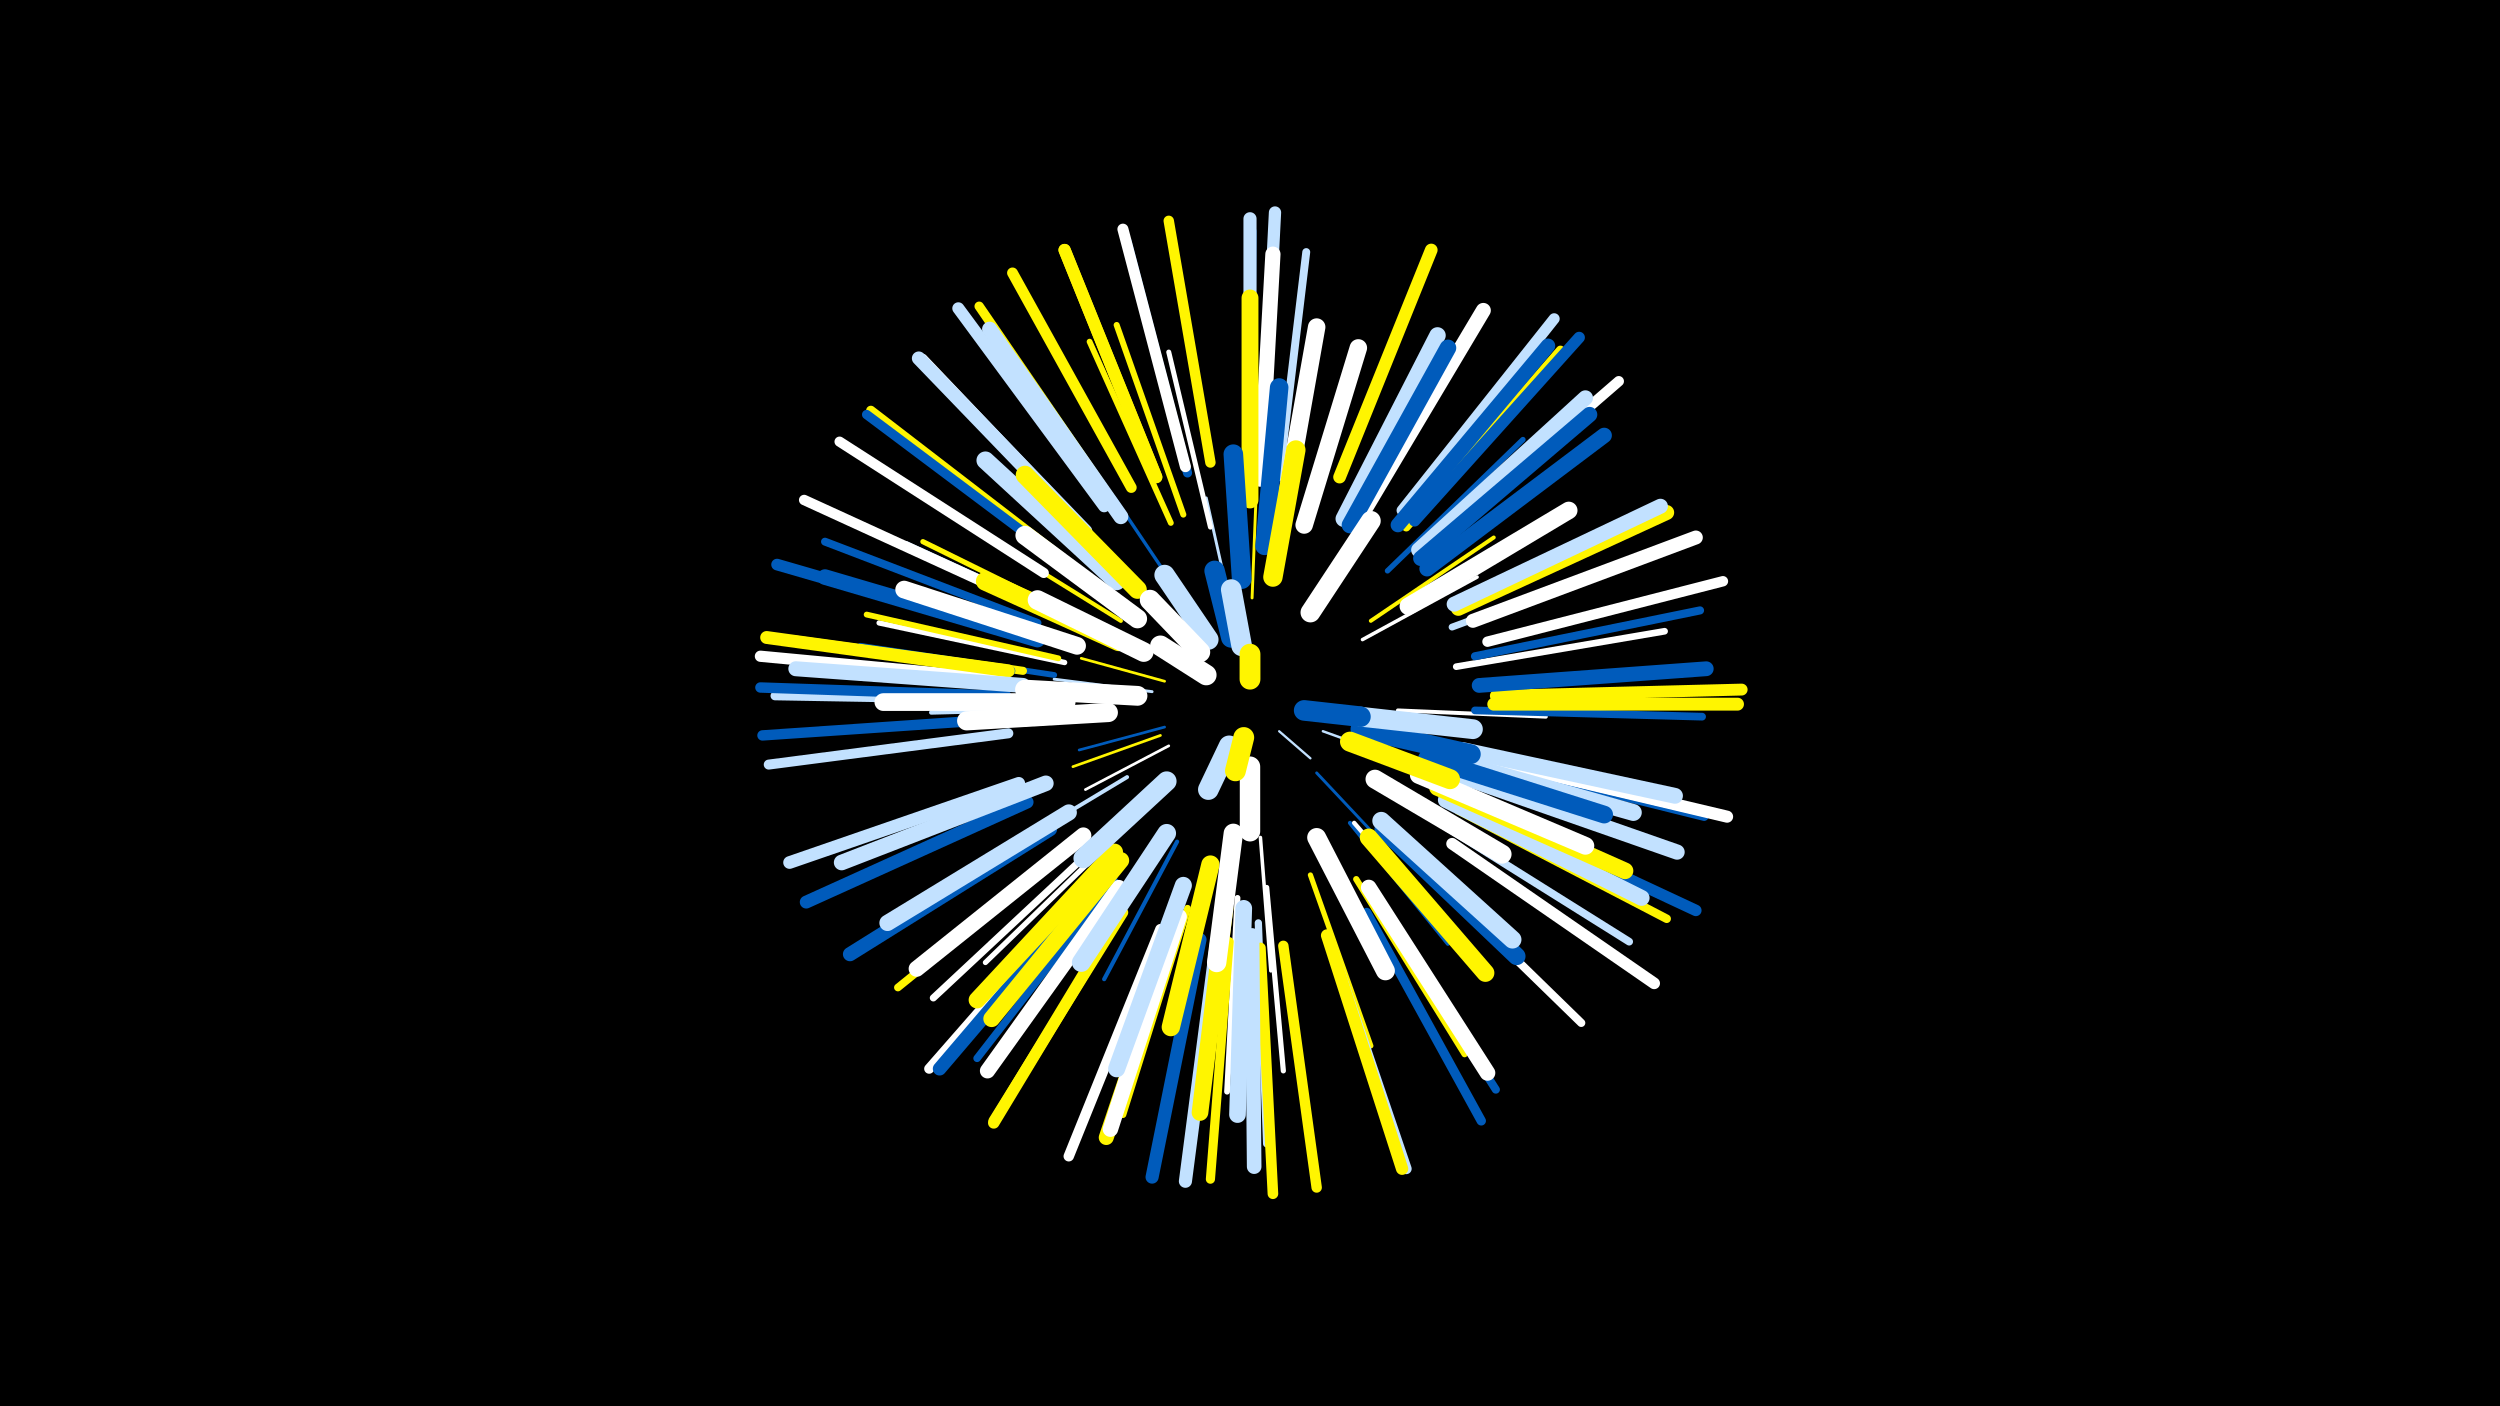 <svg width="1200" height="675" viewBox="-500 -500 1200 675" xmlns="http://www.w3.org/2000/svg"><path d="M-500-500h1200v675h-1200z" fill="#000"/><style>.sparkles path{stroke-linecap:round}</style><g class="sparkles"><path d="M114-149l15 13" stroke-width="1.1" stroke="#c2e1ff1"/><path d="M96-184l-3-21" stroke-width="1.1" stroke="#005bbb2"/><path d="M135-149l36 13" stroke-width="1.2" stroke="#c2e1ff6"/><path d="M59-173l-40-11" stroke-width="1.3" stroke="#fff5008"/><path d="M59-151l-41 11" stroke-width="1.3" stroke="#005bbb8"/><path d="M61-142l-40 21" stroke-width="1.3" stroke="#fff9"/><path d="M57-147l-42 15" stroke-width="1.3" stroke="#fff5009"/><path d="M132-129l31 33" stroke-width="1.4" stroke="#005bbb9"/><path d="M53-168l-47-6" stroke-width="1.4" stroke="#c2e1ffA"/><path d="M90-212l-11-49" stroke-width="1.4" stroke="#c2e1ffC"/><path d="M101-213l2-51" stroke-width="1.4" stroke="#fff500C"/><path d="M64-201l-36-39" stroke-width="1.5" stroke="#005bbbD"/><path d="M68-212l-33-49" stroke-width="1.6" stroke="#005bbb10"/><path d="M154-193l55-30" stroke-width="1.7" stroke="#fff13"/><path d="M105-98l5 64" stroke-width="1.7" stroke="#fff14"/><path d="M41-127l-60 36" stroke-width="1.9" stroke="#c2e1ff18"/><path d="M158-202l59-40" stroke-width="1.9" stroke="#fff50019"/><path d="M171-159l71 3" stroke-width="1.9" stroke="#fff19"/><path d="M38-202l-63-39" stroke-width="2.0" stroke="#fff5001B"/><path d="M65-96l-35 66" stroke-width="2.0" stroke="#005bbb1C"/><path d="M148-105l47 58" stroke-width="2.0" stroke="#005bbb1C"/><path d="M24-160l-77 2" stroke-width="2.1" stroke="#c2e1ff1E"/><path d="M150-105l50 58" stroke-width="2.1" stroke="#fff1E"/><path d="M81-247l-20-84" stroke-width="2.4" stroke="#fff28"/><path d="M129-80l29 82" stroke-width="2.5" stroke="#fff50029"/><path d="M22-201l-79-39" stroke-width="2.5" stroke="#fff50029"/><path d="M108-74l8 88" stroke-width="2.5" stroke="#fff2A"/><path d="M37-100l-64 62" stroke-width="2.5" stroke="#fff2B"/><path d="M18-201l-83-38" stroke-width="2.6" stroke="#c2e1ff2E"/><path d="M11-182l-89-19" stroke-width="2.6" stroke="#fff2E"/><path d="M166-226l65-63" stroke-width="2.6" stroke="#005bbb2E"/><path d="M94-69l-5 93" stroke-width="2.8" stroke="#fff31"/><path d="M8-184l-92-21" stroke-width="2.8" stroke="#fff50033"/><path d="M62-249l-39-87" stroke-width="2.8" stroke="#fff50033"/><path d="M6-176l-93-14" stroke-width="2.8" stroke="#005bbb33"/><path d="M68-253l-32-91" stroke-width="2.9" stroke="#fff50035"/><path d="M151-78l52 84" stroke-width="3.0" stroke="#fff50039"/><path d="M199-180l100-17" stroke-width="3.2" stroke="#fff3D"/><path d="M197-199l97-36" stroke-width="3.3" stroke="#c2e1ff41"/><path d="M70-64l-31 99" stroke-width="3.3" stroke="#fff50042"/><path d="M24-92l-76 71" stroke-width="3.4" stroke="#fff42"/><path d="M104-57l4 106" stroke-width="3.5" stroke="#c2e1ff47"/><path d="M35-77l-66 85" stroke-width="3.6" stroke="#005bbb4A"/><path d="M191-105l91 57" stroke-width="3.7" stroke="#c2e1ff4B"/><path d="M208-159l109 3" stroke-width="3.7" stroke="#005bbb4C"/><path d="M15-94l-84 68" stroke-width="3.7" stroke="#fff5004D"/><path d="M-2-201l-102-39" stroke-width="3.8" stroke="#005bbb4E"/><path d="M114-271l13-108" stroke-width="3.8" stroke="#c2e1ff4E"/><path d="M159-70l59 93" stroke-width="3.9" stroke="#005bbb50"/><path d="M208-185l108-22" stroke-width="3.9" stroke="#005bbb51"/><path d="M-9-178l-109-15" stroke-width="3.9" stroke="#fff50051"/><path d="M180-86l79 77" stroke-width="3.9" stroke="#fff52"/><path d="M209-135l109 27" stroke-width="4.1" stroke="#005bbb57"/><path d="M200-111l100 52" stroke-width="4.1" stroke="#fff50058"/><path d="M175-247l74-85" stroke-width="4.2" stroke="#fff5005A"/><path d="M100-276l1-113" stroke-width="4.3" stroke="#005bbb5C"/><path d="M22-245l-79-83" stroke-width="4.3" stroke="#fff5D"/><path d="M-14-164l-114-2" stroke-width="4.3" stroke="#c2e1ff5E"/><path d="M70-273l-29-111" stroke-width="4.4" stroke="#005bbb5F"/><path d="M90-48l-9 114" stroke-width="4.4" stroke="#fff50061"/><path d="M156-62l55 100" stroke-width="4.5" stroke="#005bbb61"/><path d="M9-233l-91-70" stroke-width="4.5" stroke="#fff50063"/><path d="M8-232l-92-69" stroke-width="4.5" stroke="#005bbb63"/><path d="M35-258l-65-95" stroke-width="4.5" stroke="#fff50063"/><path d="M-15-178l-115-16" stroke-width="4.7" stroke="#005bbb68"/><path d="M-16-148l-115 15" stroke-width="4.8" stroke="#c2e1ff6A"/><path d="M23-75l-77 88" stroke-width="4.8" stroke="#fff6C"/><path d="M1-225l-98-63" stroke-width="4.9" stroke="#fff6D"/><path d="M-17-155l-117 8" stroke-width="5.0" stroke="#005bbb6F"/><path d="M57-54l-44 109" stroke-width="5.0" stroke="#fff6F"/><path d="M81-278l-20-116" stroke-width="5.0" stroke="#fff50070"/><path d="M214-192l113-29" stroke-width="5.0" stroke="#fff70"/><path d="M116-46l16 116" stroke-width="5.0" stroke="#fff50071"/><path d="M188-240l89-77" stroke-width="5.0" stroke="#fff71"/><path d="M-7-211l-107-49" stroke-width="5.0" stroke="#fff72"/><path d="M-17-166l-118-4" stroke-width="5.0" stroke="#005bbb72"/><path d="M39-62l-62 100" stroke-width="5.1" stroke="#fff50073"/><path d="M214-135l115 27" stroke-width="5.1" stroke="#c2e1ff73"/><path d="M105-45l6 118" stroke-width="5.1" stroke="#fff50073"/><path d="M43-266l-57-103" stroke-width="5.2" stroke="#fff50075"/><path d="M137-51l38 112" stroke-width="5.2" stroke="#c2e1ff76"/><path d="M173-255l73-92" stroke-width="5.3" stroke="#c2e1ff78"/><path d="M69-276l-30-114" stroke-width="5.3" stroke="#fff7A"/><path d="M-18-174l-117-11" stroke-width="5.4" stroke="#fff7B"/><path d="M207-113l107 50" stroke-width="5.5" stroke="#005bbb7E"/><path d="M179-250l79-88" stroke-width="5.5" stroke="#005bbb80"/><path d="M38-62l-61 101" stroke-width="5.5" stroke="#fff50080"/><path d="M197-95l97 67" stroke-width="5.6" stroke="#fff81"/><path d="M-13-196l-114-33" stroke-width="5.6" stroke="#005bbb81"/><path d="M218-166l118-3" stroke-width="5.7" stroke="#fff50085"/><path d="M215-135l114 27" stroke-width="5.8" stroke="#fff87"/><path d="M30-257l-70-95" stroke-width="5.8" stroke="#c2e1ff87"/><path d="M55-271l-44-109" stroke-width="5.8" stroke="#fff50089"/><path d="M106-280l6-118" stroke-width="5.9" stroke="#c2e1ff89"/><path d="M55-271l-44-109" stroke-width="5.9" stroke="#fff50089"/><path d="M137-51l36 112" stroke-width="5.9" stroke="#fff5008B"/><path d="M143-271l44-109" stroke-width="6.1" stroke="#fff50090"/><path d="M-11-124l-110 38" stroke-width="6.1" stroke="#c2e1ff91"/><path d="M-16-178l-116-16" stroke-width="6.2" stroke="#fff50092"/><path d="M-7-115l-106 48" stroke-width="6.2" stroke="#005bbb92"/><path d="M217-162l117 0" stroke-width="6.2" stroke="#fff50092"/><path d="M100-279l0-116" stroke-width="6.3" stroke="#c2e1ff96"/><path d="M76-49l-23 114" stroke-width="6.3" stroke="#005bbb97"/><path d="M84-48l-15 115" stroke-width="6.3" stroke="#c2e1ff97"/><path d="M26-75l-75 88" stroke-width="6.5" stroke="#005bbb9C"/><path d="M21-245l-80-83" stroke-width="6.6" stroke="#c2e1ff9E"/><path d="M207-202l107-40" stroke-width="6.7" stroke="#fffA1"/><path d="M4-102l-96 60" stroke-width="6.8" stroke="#005bbbA4"/><path d="M171-248l72-86" stroke-width="7.0" stroke="#005bbbA9"/><path d="M101-51l1 111" stroke-width="7.0" stroke="#c2e1ffAA"/><path d="M210-171l109-8" stroke-width="7.1" stroke="#005bbbAE"/><path d="M200-208l100-46" stroke-width="7.2" stroke="#fff500AE"/><path d="M66-58l-35 104" stroke-width="7.2" stroke="#fff500AE"/><path d="M156-257l56-94" stroke-width="7.2" stroke="#fffAF"/><path d="M-9-171l-109-8" stroke-width="7.2" stroke="#c2e1ffAF"/><path d="M38-252l-63-90" stroke-width="7.2" stroke="#c2e1ffAF"/><path d="M198-210l99-47" stroke-width="7.2" stroke="#c2e1ffB0"/><path d="M181-236l80-73" stroke-width="7.3" stroke="#c2e1ffB1"/><path d="M37-74l-63 88" stroke-width="7.3" stroke="#fffB1"/><path d="M202-127l103 36" stroke-width="7.3" stroke="#c2e1ffB2"/><path d="M105-270l6-108" stroke-width="7.3" stroke="#fffB3"/><path d="M66-60l-33 102" stroke-width="7.4" stroke="#fffB4"/><path d="M182-232l81-69" stroke-width="7.4" stroke="#005bbbB5"/><path d="M185-227l85-64" stroke-width="7.4" stroke="#005bbbB6"/><path d="M-2-193l-102-30" stroke-width="7.5" stroke="#005bbbB7"/><path d="M157-74l57 89" stroke-width="7.5" stroke="#fffB8"/><path d="M2-124l-98 38" stroke-width="7.5" stroke="#c2e1ffB8"/><path d="M194-116l94 47" stroke-width="7.6" stroke="#c2e1ffB9"/><path d="M202-140l102 22" stroke-width="7.6" stroke="#c2e1ffBA"/><path d="M20-99l-80 64" stroke-width="7.7" stroke="#fffBF"/><path d="M13-110l-87 53" stroke-width="7.8" stroke="#c2e1ffC0"/><path d="M145-251l45-88" stroke-width="7.9" stroke="#c2e1ffC4"/><path d="M97-64l-3 99" stroke-width="8.0" stroke="#c2e1ffC4"/><path d="M190-122l90 40" stroke-width="8.0" stroke="#fff500C5"/><path d="M88-64l-12 98" stroke-width="8.0" stroke="#fff500C5"/><path d="M38-87l-62 76" stroke-width="8.0" stroke="#fff500C6"/><path d="M148-248l47-85" stroke-width="8.0" stroke="#005bbbC7"/><path d="M100-260l0-97" stroke-width="8.1" stroke="#fff500C7"/><path d="M35-91l-66 71" stroke-width="8.1" stroke="#fff500C8"/><path d="M192-136l92 26" stroke-width="8.1" stroke="#c2e1ffCA"/><path d="M68-75l-32 88" stroke-width="8.2" stroke="#c2e1ffCD"/><path d="M116-253l16-90" stroke-width="8.4" stroke="#fffD0"/><path d="M126-248l26-85" stroke-width="8.4" stroke="#fffD2"/><path d="M176-209l77-46" stroke-width="8.4" stroke="#fffD3"/><path d="M185-136l85 27" stroke-width="8.5" stroke="#005bbbD3"/><path d="M164-102l64 61" stroke-width="8.5" stroke="#005bbbD4"/><path d="M12-163l-88 0" stroke-width="8.5" stroke="#fffD4"/><path d="M181-128l80 34" stroke-width="8.5" stroke="#fffD4"/><path d="M17-190l-83-27" stroke-width="8.5" stroke="#fffD5"/><path d="M157-98l56 65" stroke-width="8.6" stroke="#fff500D6"/><path d="M36-221l-63-58" stroke-width="8.6" stroke="#c2e1ffD6"/><path d="M163-106l63 57" stroke-width="8.6" stroke="#c2e1ffD8"/><path d="M81-85l-19 78" stroke-width="8.8" stroke="#fff500DD"/><path d="M46-217l-54-55" stroke-width="8.9" stroke="#fff500E0"/><path d="M107-238l7-76" stroke-width="8.9" stroke="#005bbbE1"/><path d="M60-100l-41 62" stroke-width="9.0" stroke="#c2e1ffE2"/><path d="M132-98l33 64" stroke-width="9.1" stroke="#fffE4"/><path d="M160-126l61 36" stroke-width="9.1" stroke="#fffE5"/><path d="M37-192l-64-29" stroke-width="9.1" stroke="#fff500E6"/><path d="M32-158l-68 4" stroke-width="9.2" stroke="#fffE7"/><path d="M46-203l-54-40" stroke-width="9.2" stroke="#fffE8"/><path d="M92-100l-8 62" stroke-width="9.3" stroke="#fffEB"/><path d="M111-223l11-61" stroke-width="9.3" stroke="#fff500EC"/><path d="M96-222l-4-60" stroke-width="9.4" stroke="#005bbbED"/><path d="M49-187l-51-25" stroke-width="9.4" stroke="#fffEF"/><path d="M60-125l-40 37" stroke-width="9.5" stroke="#c2e1ffF0"/><path d="M46-166l-54-3" stroke-width="9.5" stroke="#fffF0"/><path d="M153-150l53 12" stroke-width="9.5" stroke="#005bbbF0"/><path d="M153-156l54 6" stroke-width="9.5" stroke="#c2e1ffF0"/><path d="M129-206l29-44" stroke-width="9.5" stroke="#fffF1"/><path d="M148-144l48 18" stroke-width="9.6" stroke="#fff500F2"/><path d="M80-193l-21-31" stroke-width="9.8" stroke="#c2e1ffF8"/><path d="M76-187l-24-25" stroke-width="9.8" stroke="#fffF9"/><path d="M91-194l-8-32" stroke-width="9.8" stroke="#005bbbF9"/><path d="M100-132l0 31" stroke-width="9.8" stroke="#fffFA"/><path d="M96-190l-5-27" stroke-width="9.9" stroke="#c2e1ffFB"/><path d="M126-159l27 3" stroke-width="9.9" stroke="#005bbbFB"/><path d="M79-176l-22-14" stroke-width="9.9" stroke="#fffFC"/><path d="M90-142l-10 21" stroke-width="9.9" stroke="#c2e1ffFC"/><path d="M97-146l-4 16" stroke-width="10.0" stroke="#fff500FD"/><path d="M100-174l0-12" stroke-width="10.0" stroke="#fff500FE"/></g></svg>
